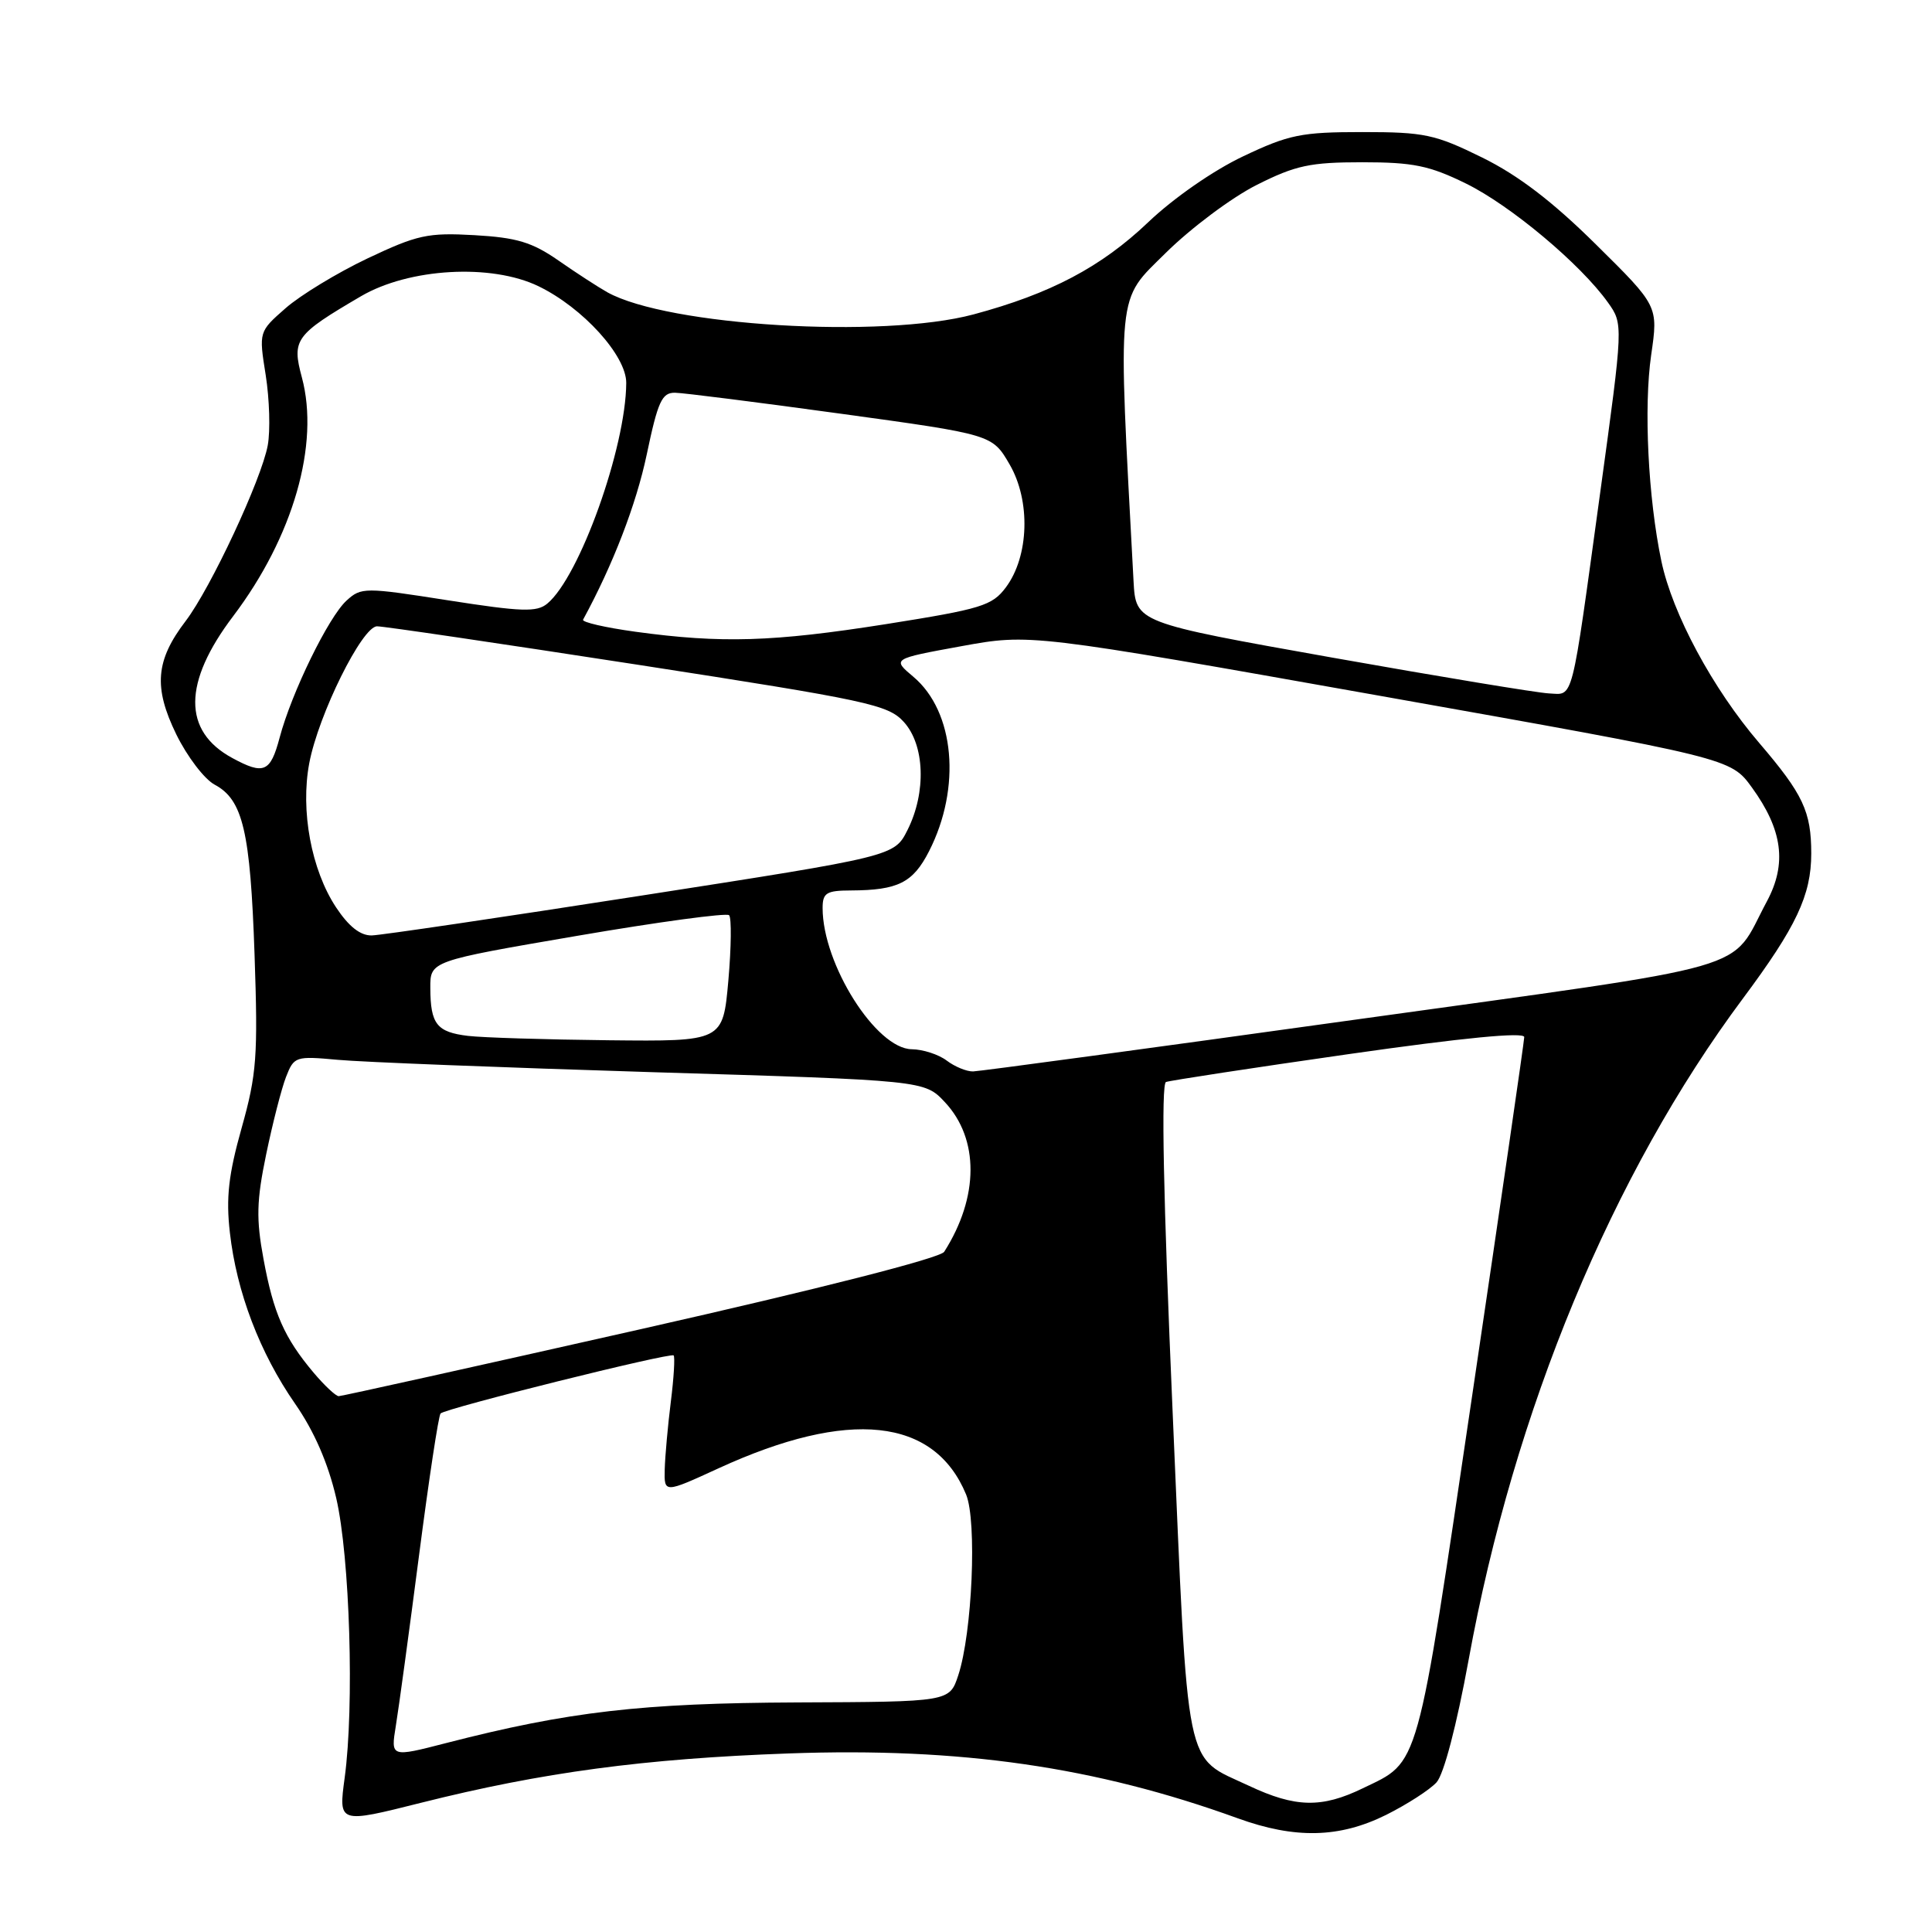 <?xml version="1.0" encoding="UTF-8" standalone="no"?>
<!DOCTYPE svg PUBLIC "-//W3C//DTD SVG 1.1//EN" "http://www.w3.org/Graphics/SVG/1.1/DTD/svg11.dtd" >
<svg xmlns="http://www.w3.org/2000/svg" xmlns:xlink="http://www.w3.org/1999/xlink" version="1.1" viewBox="0 0 256 256">
 <g >
 <path fill="currentColor"
d=" M 183.67 240.48 C 186.45 239.09 189.46 237.15 190.35 236.17 C 191.32 235.09 193.01 228.63 194.60 219.94 C 200.61 186.92 213.62 155.55 230.95 132.30 C 238.02 122.81 240.00 118.61 240.00 113.10 C 240.00 107.53 238.92 105.24 233.11 98.45 C 226.94 91.25 221.60 81.32 220.14 74.35 C 218.38 65.95 217.79 53.95 218.79 47.03 C 219.73 40.55 219.73 40.55 211.48 32.40 C 205.71 26.69 201.18 23.23 196.39 20.87 C 190.15 17.80 188.75 17.50 180.52 17.50 C 172.44 17.50 170.79 17.83 164.71 20.72 C 160.78 22.58 155.50 26.25 152.16 29.43 C 145.92 35.38 139.21 38.92 129.00 41.66 C 116.89 44.90 88.48 43.18 80.48 38.73 C 79.27 38.05 76.35 36.16 74.00 34.52 C 70.50 32.09 68.47 31.48 62.86 31.16 C 56.68 30.81 55.29 31.12 48.70 34.24 C 44.68 36.15 39.80 39.12 37.85 40.83 C 34.29 43.95 34.29 43.95 35.21 49.72 C 35.71 52.90 35.83 57.08 35.48 59.00 C 34.65 63.53 27.92 77.93 24.60 82.29 C 20.61 87.51 20.32 91.08 23.36 97.31 C 24.80 100.25 27.08 103.24 28.44 103.97 C 32.19 105.97 33.17 110.14 33.73 126.50 C 34.19 139.94 34.02 142.33 32.02 149.45 C 30.28 155.64 29.93 158.70 30.46 163.33 C 31.35 171.20 34.42 179.26 39.10 186.00 C 41.63 189.64 43.47 193.87 44.55 198.50 C 46.36 206.32 46.96 226.09 45.67 235.57 C 44.85 241.63 44.85 241.63 55.82 238.87 C 71.87 234.84 85.35 233.03 104.50 232.34 C 127.27 231.52 145.15 234.10 164.00 240.93 C 171.61 243.69 177.49 243.55 183.67 240.48 Z  M 165.50 236.63 C 156.84 232.56 157.49 235.74 155.38 187.12 C 154.14 158.57 153.84 143.62 154.50 143.37 C 155.05 143.17 165.96 141.50 178.75 139.67 C 193.94 137.50 201.99 136.72 201.97 137.42 C 201.96 138.01 198.86 159.33 195.09 184.79 C 187.62 235.25 188.17 233.29 180.55 236.97 C 175.13 239.60 171.64 239.52 165.50 236.63 Z  M 52.45 228.68 C 52.83 226.38 54.21 216.24 55.52 206.13 C 56.83 196.03 58.11 187.55 58.38 187.29 C 59.07 186.60 88.85 179.18 89.26 179.60 C 89.45 179.79 89.29 182.54 88.89 185.72 C 88.49 188.90 88.13 192.93 88.08 194.68 C 88.00 197.87 88.00 197.87 95.25 194.54 C 112.48 186.64 123.79 187.84 128.01 198.02 C 129.47 201.56 128.83 216.37 126.97 222.00 C 125.81 225.50 125.81 225.50 105.66 225.58 C 85.00 225.67 75.34 226.79 59.13 230.96 C 51.77 232.86 51.77 232.86 52.45 228.68 Z  M 41.55 181.88 C 37.67 177.27 36.24 174.02 34.92 166.85 C 33.93 161.52 33.99 159.12 35.27 152.95 C 36.12 148.85 37.30 144.24 37.90 142.70 C 38.96 139.98 39.16 139.92 44.74 140.43 C 47.91 140.73 66.70 141.46 86.50 142.07 C 122.50 143.16 122.50 143.16 125.20 146.04 C 129.76 150.91 129.73 158.62 125.11 165.87 C 124.58 166.70 108.69 170.75 84.91 176.12 C 63.28 181.00 45.27 185.00 44.88 185.00 C 44.50 185.00 43.00 183.60 41.55 181.88 Z  M 125.44 140.53 C 124.37 139.72 122.30 139.05 120.82 139.03 C 116.09 138.98 109.00 127.76 109.00 120.32 C 109.00 118.31 109.50 118.00 112.75 117.99 C 118.99 117.96 120.97 116.97 123.10 112.80 C 127.41 104.36 126.50 94.29 121.03 89.68 C 118.20 87.30 118.20 87.30 127.35 85.63 C 136.50 83.96 136.50 83.96 182.91 92.21 C 229.32 100.46 229.32 100.46 232.14 104.35 C 236.21 109.97 236.80 114.44 234.12 119.44 C 229.01 128.96 233.93 127.55 179.36 135.14 C 152.49 138.88 129.80 141.95 128.94 141.97 C 128.08 141.99 126.51 141.34 125.44 140.53 Z  M 62.01 137.26 C 57.87 136.76 57.04 135.70 57.02 130.92 C 57.00 127.34 57.00 127.34 76.50 124.00 C 87.22 122.16 96.27 120.94 96.61 121.27 C 96.94 121.61 96.90 125.51 96.51 129.94 C 95.79 138.00 95.79 138.00 80.65 137.84 C 72.32 137.75 63.93 137.49 62.01 137.26 Z  M 44.53 120.23 C 41.25 115.27 39.79 107.40 40.98 101.12 C 42.20 94.68 47.99 83.00 49.96 82.99 C 50.81 82.98 66.35 85.28 84.50 88.08 C 115.01 92.80 117.67 93.37 119.75 95.65 C 122.54 98.70 122.76 104.99 120.25 109.98 C 118.50 113.46 118.50 113.46 85.00 118.67 C 66.57 121.54 50.49 123.92 49.26 123.95 C 47.75 123.98 46.22 122.78 44.53 120.23 Z  M 30.78 100.44 C 24.19 96.87 24.23 90.44 30.90 81.64 C 38.85 71.13 42.38 58.85 40.00 50.01 C 38.65 44.99 39.10 44.37 47.82 39.26 C 54.20 35.52 65.11 34.90 71.36 37.93 C 77.24 40.78 83.01 47.14 82.98 50.75 C 82.93 59.30 76.80 76.43 72.52 79.98 C 71.13 81.14 69.13 81.07 59.40 79.55 C 48.33 77.81 47.86 77.81 45.93 79.57 C 43.54 81.73 38.63 91.78 37.05 97.75 C 35.83 102.34 34.96 102.71 30.78 100.44 Z  M 176.50 87.13 C 150.50 82.50 150.50 82.50 150.20 77.00 C 148.11 37.88 147.90 40.02 154.48 33.50 C 157.82 30.20 163.24 26.15 166.53 24.50 C 171.67 21.91 173.61 21.50 180.50 21.50 C 187.25 21.50 189.40 21.94 194.25 24.32 C 200.16 27.22 209.44 35.00 213.06 40.08 C 215.10 42.95 215.10 42.95 212.04 65.23 C 208.13 93.68 208.56 92.03 205.23 91.88 C 203.73 91.81 190.80 89.67 176.50 87.13 Z  M 84.21 83.71 C 80.21 83.16 77.08 82.44 77.26 82.11 C 81.23 74.82 84.30 66.84 85.69 60.25 C 87.18 53.15 87.71 52.01 89.46 52.04 C 90.58 52.06 100.50 53.32 111.49 54.83 C 131.48 57.58 131.48 57.58 133.78 61.54 C 136.58 66.36 136.36 73.70 133.29 77.82 C 131.47 80.26 130.07 80.69 117.40 82.70 C 102.42 85.06 95.60 85.27 84.21 83.71 Z "/>
</g>
</svg>